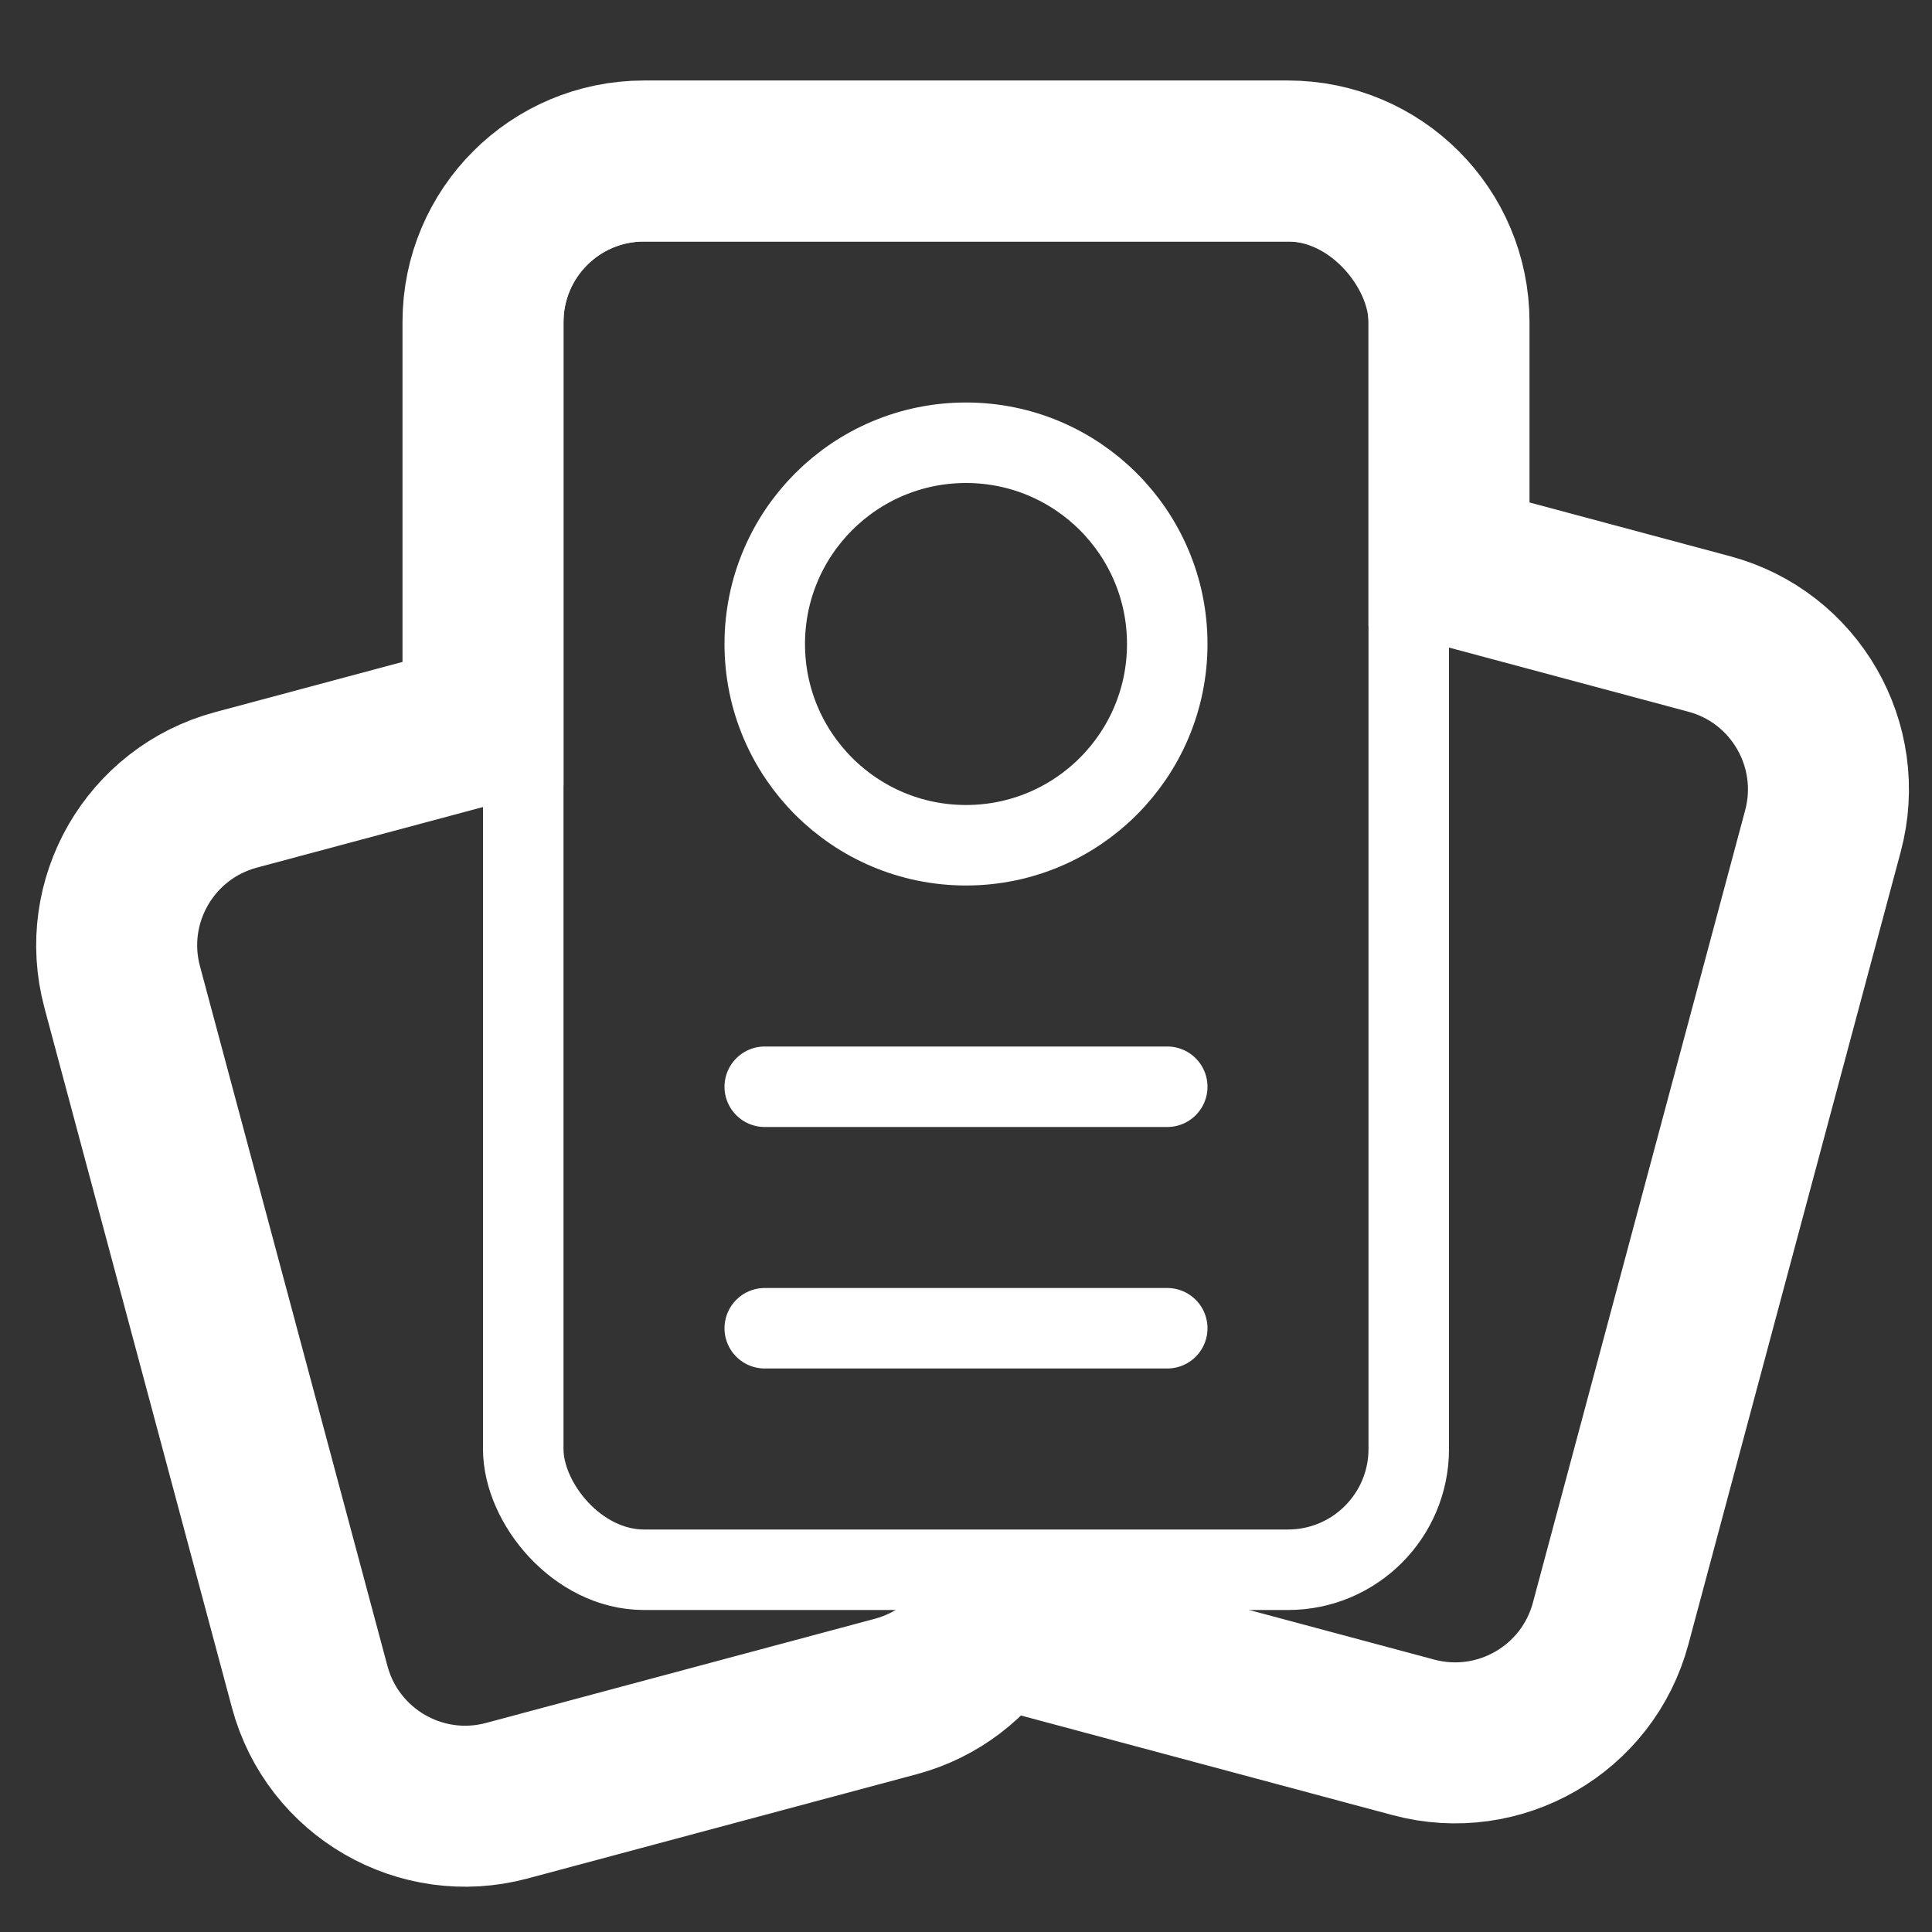 <svg width="24" height="24" viewBox="0 0 24 24" fill="none" xmlns="http://www.w3.org/2000/svg">
<rect x="0" y="0" width="24" height="24" fill="#333333" stroke="none"/>
<rect x="6.5" y="2.5" width="11" height="17" rx="1.5" stroke="white"/>
<path d="M8 2C6.895 2 6 2.895 6 4V8.99L2.932 9.812C1.865 10.098 1.232 11.194 1.518 12.261L3.847 20.954C4.133 22.021 5.23 22.655 6.296 22.369L11.126 21.075C11.645 20.936 12.062 20.605 12.319 20.178L17.558 21.582C18.625 21.868 19.722 21.235 20.008 20.168L22.645 10.324C22.931 9.257 22.298 8.16 21.231 7.875L18 7.009V4C18 2.895 17.105 2 16 2H8Z" stroke="white" stroke-width="2"/>
<path d="M9.5 13.5H14.5M9.5 16.5H14.5" stroke="white" stroke-linecap="round"/>
<circle cx="12" cy="8" r="2.5" stroke="white"/>
</svg>
